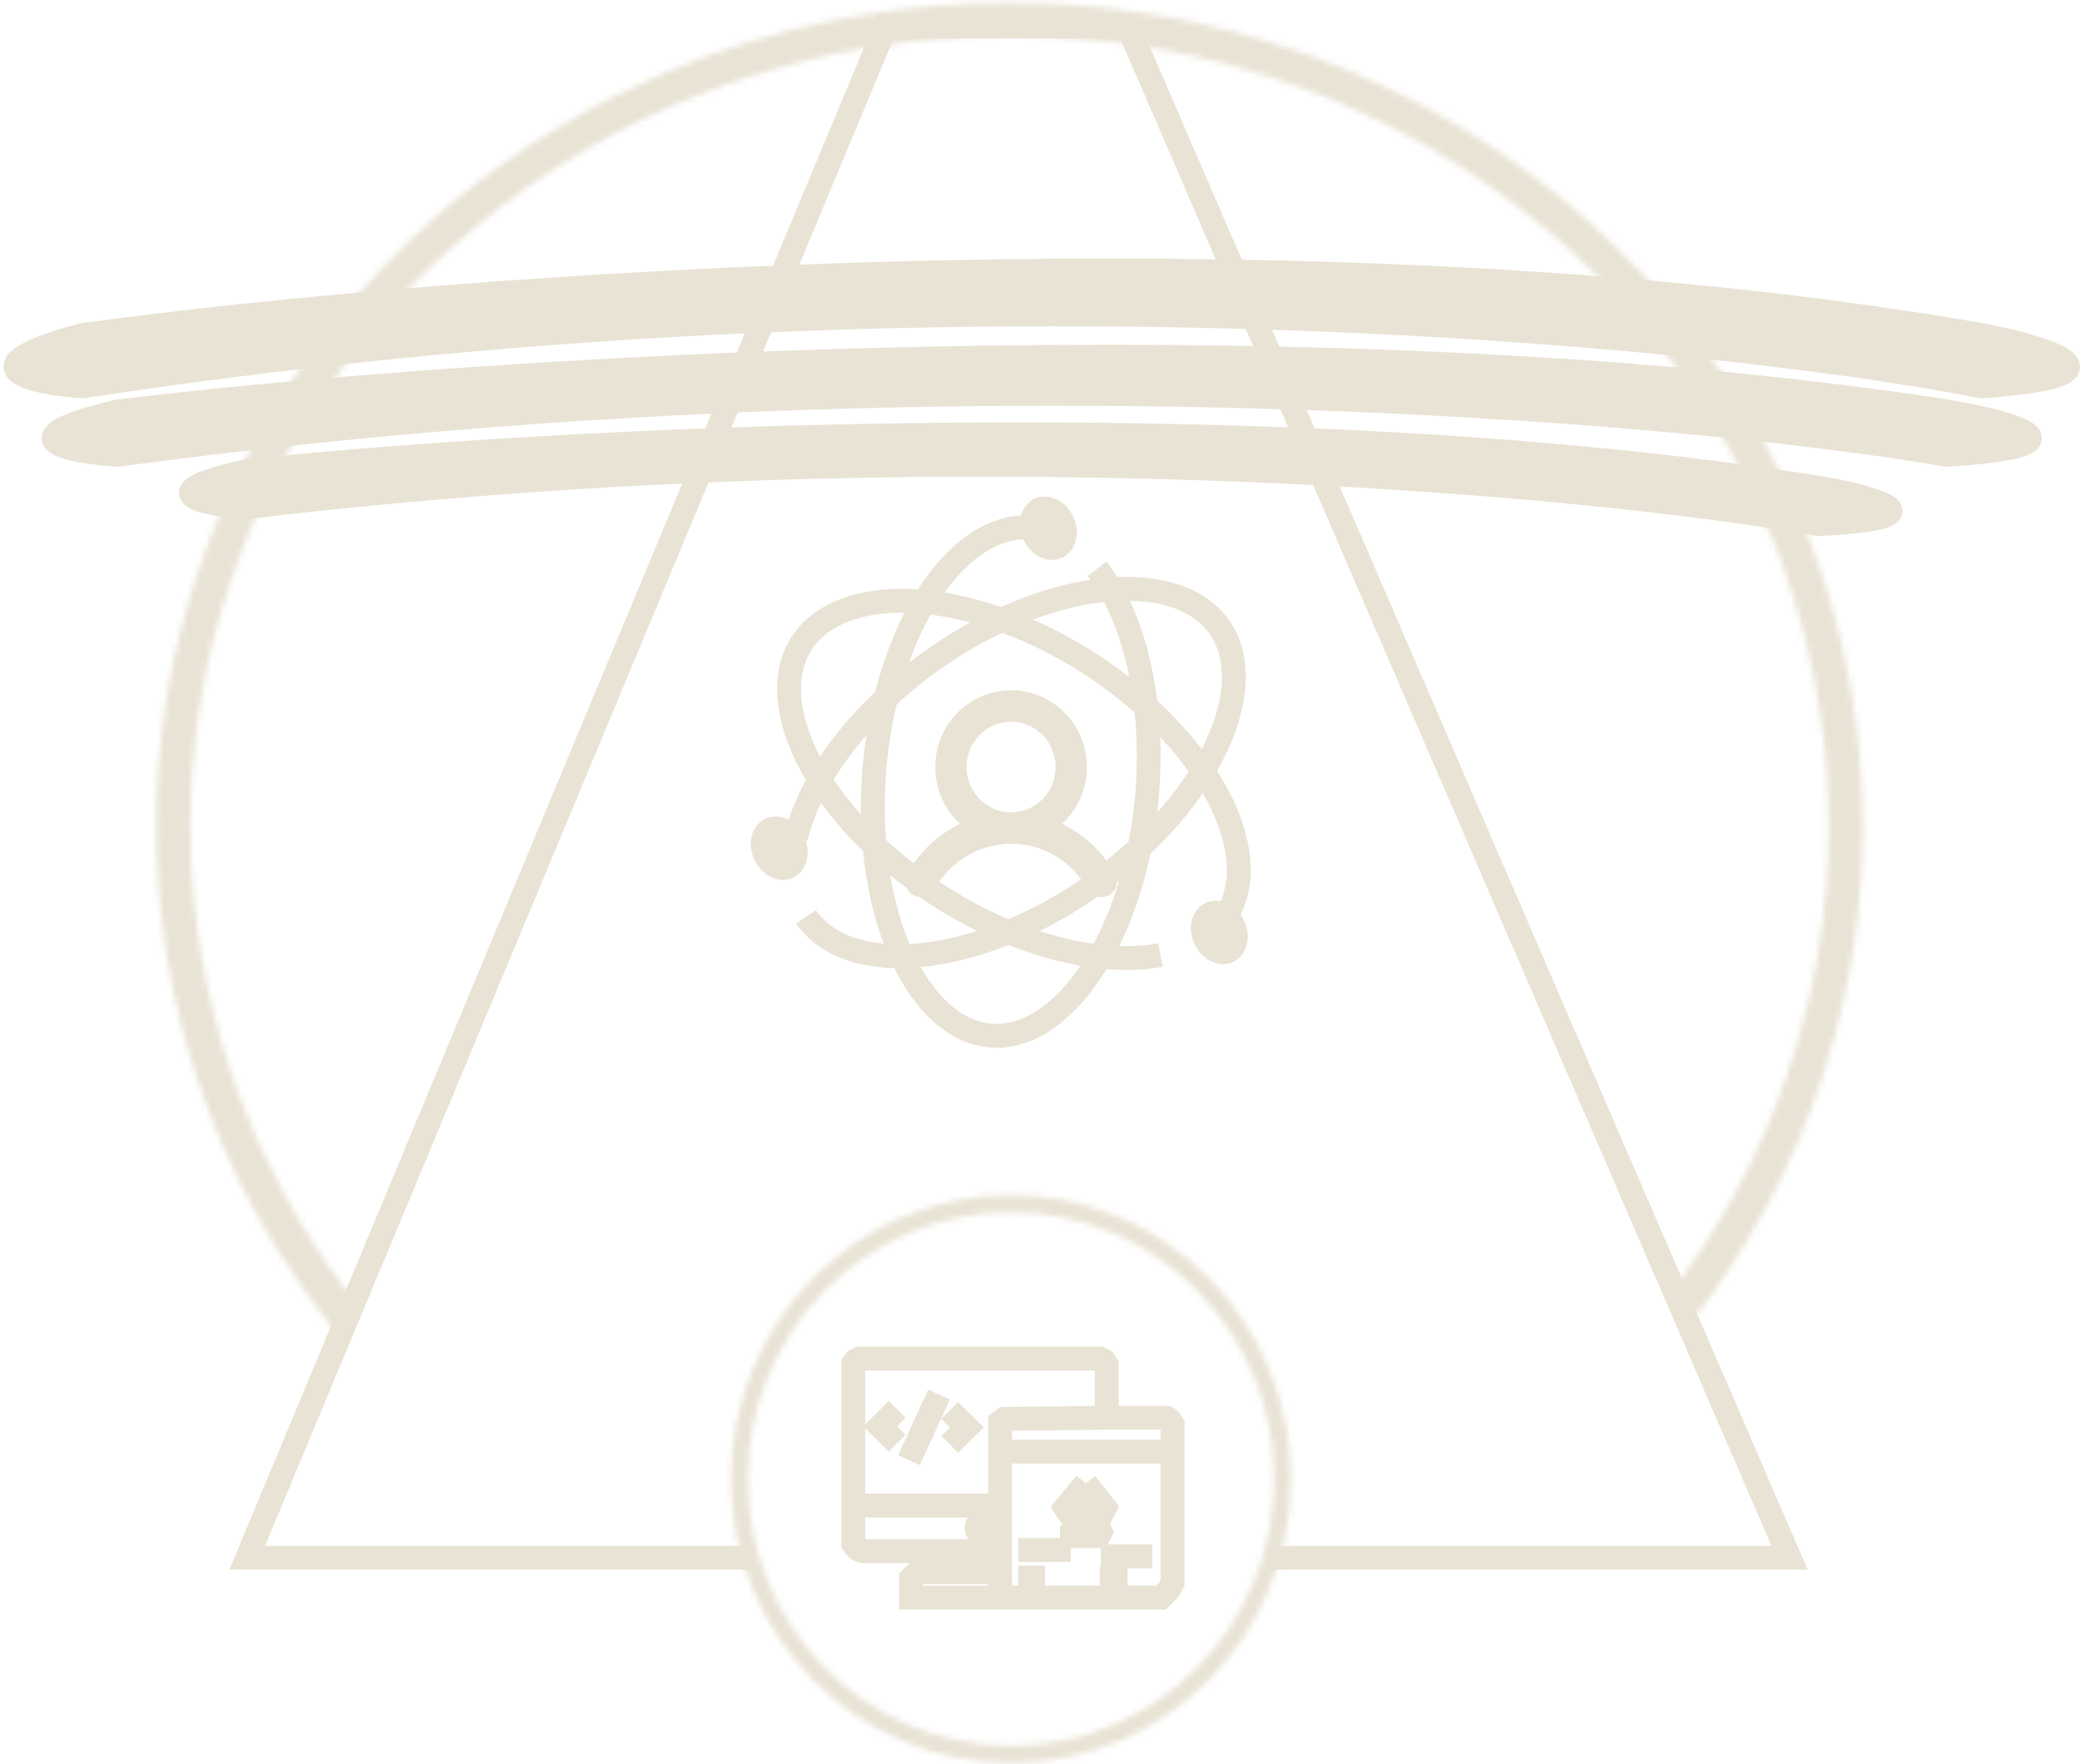 <svg width="349" height="296" viewBox="0 0 349 296" fill="none" xmlns="http://www.w3.org/2000/svg">
<mask id="path-1-inside-1_199475_18581" fill="white">
<path d="M55.8 222.762C39.609 202.4 29.615 178.087 26.939 152.551C24.264 127.014 29.011 101.263 40.65 78.184C52.288 55.105 70.358 35.611 92.833 21.888C115.308 8.165 141.3 0.754 167.895 0.487C194.489 0.22 220.635 7.107 243.401 20.377C266.167 33.646 284.653 52.773 296.787 75.613C308.921 98.453 314.222 124.104 312.097 149.688C309.972 175.273 300.504 199.781 284.756 220.464L280.141 217.192C295.26 197.336 304.348 173.808 306.388 149.247C308.429 124.685 303.339 100.061 291.691 78.135C280.043 56.208 262.296 37.846 240.441 25.108C218.585 12.369 193.485 5.757 167.954 6.013C142.424 6.27 117.472 13.384 95.895 26.558C74.319 39.733 56.972 58.447 45.799 80.603C34.626 102.758 30.068 127.479 32.637 151.994C35.206 176.51 44.8 199.85 60.343 219.398L55.8 222.762Z"/>
</mask>
<path d="M55.8 222.762C39.609 202.4 29.615 178.087 26.939 152.551C24.264 127.014 29.011 101.263 40.65 78.184C52.288 55.105 70.358 35.611 92.833 21.888C115.308 8.165 141.3 0.754 167.895 0.487C194.489 0.22 220.635 7.107 243.401 20.377C266.167 33.646 284.653 52.773 296.787 75.613C308.921 98.453 314.222 124.104 312.097 149.688C309.972 175.273 300.504 199.781 284.756 220.464L280.141 217.192C295.26 197.336 304.348 173.808 306.388 149.247C308.429 124.685 303.339 100.061 291.691 78.135C280.043 56.208 262.296 37.846 240.441 25.108C218.585 12.369 193.485 5.757 167.954 6.013C142.424 6.27 117.472 13.384 95.895 26.558C74.319 39.733 56.972 58.447 45.799 80.603C34.626 102.758 30.068 127.479 32.637 151.994C35.206 176.51 44.8 199.85 60.343 219.398L55.8 222.762Z" fill="#E9E3D5" stroke="#E9E3D5" stroke-width="8" mask="url(#path-1-inside-1_199475_18581)"/>
<path d="M332.507 56.218C220.295 36.58 73.304 48.036 13.835 56.218C-6.508 61.667 5.359 64.229 13.835 64.828C156.56 42.929 285.752 55.704 332.507 64.828C358.755 62.978 343.444 58.317 332.507 56.218Z" fill="#E9E3D5" stroke="#E9E3D5" stroke-width="4"/>
<path d="M326.644 69.016C218.6 52.399 77.068 62.092 19.808 69.016C0.221 73.626 11.647 75.794 19.808 76.301C157.233 57.771 281.626 68.581 326.644 76.301C351.917 74.736 337.174 70.792 326.644 69.016Z" fill="#E9E3D5" stroke="#E9E3D5" stroke-width="4"/>
<path d="M305.405 81.868C213.178 67.044 91.059 73.807 41.528 79.042C24.492 82.699 34.228 84.608 41.225 85.106C160.179 70.949 266.707 81.091 305.102 87.932C326.902 86.861 314.387 83.443 305.405 81.868Z" fill="#E9E3D5" stroke="#E9E3D5" stroke-width="4"/>
<path d="M178.224 87.456C179.211 89.488 178.422 91.24 177.418 91.741C176.414 92.243 174.563 91.81 173.575 89.778C172.588 87.745 173.377 85.994 174.381 85.492C175.385 84.991 177.236 85.424 178.224 87.456Z" fill="#E9E3D5" stroke="#E9E3D5" stroke-width="4"/>
<path d="M206.917 155.28C207.905 157.312 207.115 159.064 206.111 159.566C205.107 160.067 203.256 159.634 202.269 157.602C201.281 155.57 202.07 153.818 203.074 153.316C204.078 152.815 205.929 153.248 206.917 155.28Z" fill="#E9E3D5" stroke="#E9E3D5" stroke-width="4"/>
<path d="M133.066 141.14C134.054 143.173 133.265 144.924 132.261 145.426C131.257 145.927 129.406 145.495 128.418 143.462C127.43 141.43 128.22 139.678 129.224 139.177C130.228 138.675 132.079 139.108 133.066 141.14Z" fill="#E9E3D5" stroke="#E9E3D5" stroke-width="4"/>
<path d="M172.974 88.511C167.895 88.098 162.368 90.969 157.508 97.367C152.663 103.745 149.035 112.943 147.401 123.305C145.768 133.655 146.261 144.317 148.747 153.297C151.246 162.324 155.508 168.767 160.456 171.803C165.238 174.738 170.62 174.467 175.848 170.727C181.185 166.908 185.949 159.729 189.069 150.302C192.178 140.908 193.374 130.12 192.423 119.96C191.47 109.776 188.444 101.096 184.076 95.424" stroke="#E9E3D5" stroke-width="4"/>
<path d="M205.89 153.392C208.602 148.985 208.616 142.677 205.251 135.371C201.894 128.081 195.51 120.593 187.191 114.364C178.881 108.141 169.323 103.686 160.321 101.799C151.276 99.902 143.675 100.773 138.733 103.837C133.944 106.807 131.703 111.801 132.577 118.235C133.468 124.796 137.565 132.379 144.382 139.515C151.176 146.627 160.07 152.659 169.398 156.47C178.749 160.29 187.737 161.555 194.71 160.23" stroke="#E9E3D5" stroke-width="4"/>
<path d="M135.243 153.814C138.144 158.093 143.842 160.626 151.793 160.416C159.726 160.206 169.048 157.263 178.003 152.019C186.949 146.78 194.795 139.674 200.097 132.061C205.425 124.41 207.673 116.997 206.875 111.18C206.103 105.545 202.483 101.468 196.316 99.71C190.027 97.919 181.533 98.698 172.357 102.185C163.213 105.66 154.206 111.518 147.034 118.667C139.845 125.833 135.111 133.682 133.524 140.693" stroke="#E9E3D5" stroke-width="4"/>
<path d="M185.347 147.569C182.739 142.999 178.56 139.879 173.719 138.755C176.019 137.799 177.921 136.063 179.1 133.843C180.278 131.624 180.66 129.058 180.179 126.585C179.699 124.111 178.387 121.884 176.466 120.283C174.546 118.682 172.137 117.807 169.65 117.807C167.164 117.807 164.755 118.682 162.834 120.283C160.914 121.884 159.601 124.111 159.121 126.585C158.64 129.058 159.022 131.624 160.2 133.843C161.379 136.063 163.281 137.799 165.582 138.755C160.746 139.875 156.561 142.999 153.954 147.569C153.878 147.715 153.861 147.885 153.907 148.044C153.952 148.202 154.056 148.337 154.197 148.42C154.338 148.502 154.505 148.526 154.663 148.487C154.821 148.448 154.958 148.348 155.046 148.209C158.13 142.799 163.593 139.569 169.65 139.569C175.707 139.569 181.171 142.799 184.254 148.209C184.31 148.306 184.389 148.387 184.485 148.443C184.581 148.499 184.69 148.529 184.801 148.529C184.911 148.529 185.02 148.499 185.116 148.443C185.261 148.358 185.366 148.218 185.41 148.054C185.453 147.89 185.43 147.716 185.347 147.569ZM160.181 128.689C160.181 126.79 160.737 124.934 161.777 123.355C162.817 121.777 164.296 120.546 166.027 119.82C167.757 119.093 169.661 118.903 171.497 119.273C173.334 119.644 175.021 120.558 176.346 121.901C177.67 123.243 178.572 124.954 178.937 126.816C179.303 128.678 179.115 130.608 178.398 132.363C177.682 134.117 176.468 135.616 174.911 136.671C173.354 137.726 171.523 138.289 169.65 138.289C167.14 138.286 164.733 137.274 162.958 135.474C161.183 133.674 160.184 131.234 160.181 128.689Z" fill="#E9E3D5" stroke="#E9E3D5" stroke-width="4"/>
<path d="M125.607 261.354H41.476L148.603 4.469L189.287 4.469L300.266 261.354L213.674 261.354" stroke="#E9E3D5" stroke-width="4"/>
<mask id="path-13-inside-2_199475_18581" fill="white">
<path d="M169.623 295.77C143.673 295.77 122.637 274.443 122.637 248.134C122.637 221.825 143.673 200.498 169.623 200.498C195.572 200.498 216.608 221.825 216.608 248.134C216.608 274.443 195.572 295.77 169.623 295.77ZM169.623 203.366C145.235 203.366 125.466 223.409 125.466 248.134C125.466 272.859 145.235 292.902 169.623 292.902C194.01 292.902 213.78 272.859 213.78 248.134C213.78 223.409 194.01 203.366 169.623 203.366Z"/>
</mask>
<path d="M169.623 295.77C143.673 295.77 122.637 274.443 122.637 248.134C122.637 221.825 143.673 200.498 169.623 200.498C195.572 200.498 216.608 221.825 216.608 248.134C216.608 274.443 195.572 295.77 169.623 295.77ZM169.623 203.366C145.235 203.366 125.466 223.409 125.466 248.134C125.466 272.859 145.235 292.902 169.623 292.902C194.01 292.902 213.78 272.859 213.78 248.134C213.78 223.409 194.01 203.366 169.623 203.366Z" fill="#E9E3D5" stroke="#E9E3D5" stroke-width="8" mask="url(#path-13-inside-2_199475_18581)"/>
<path d="M166.001 256.319C166.001 256.907 165.518 257.383 164.922 257.383C164.326 257.383 163.843 256.907 163.843 256.319C163.843 255.731 164.326 255.254 164.922 255.254C165.518 255.254 166.001 255.731 166.001 256.319Z" fill="#E9E3D5"/>
<path d="M142.807 244.607H143.166M169.057 268.03H163.484H152.875V265.546L152.875 264.836L153.415 264.304L153.954 263.771H158.09M169.057 268.03H192.611H194.769L196.207 266.61L196.746 265.546V261.287V251.528V244.962M169.057 268.03L168.158 266.965L167.799 266.078V263.771M196.746 244.962V243.543M196.746 244.962L196.926 244.607M196.746 243.543V241.413V239.462V238.929L196.387 238.397L196.027 238.042L195.668 237.865H193.15H190.274H186.857H185.958H185.689M196.746 243.543L167.799 243.543M185.689 237.865H185.419L169.597 238.042H168.518L167.799 238.574V239.462V243.543M185.689 237.865V228.992L185.239 228.283L184.52 227.928H182.183L144.964 227.928H144.245L143.526 228.283L143.166 228.815V229.525V244.607M143.166 244.607V252.592M167.439 260.222H158.09M158.09 260.222H144.784L144.245 260.045L143.885 259.868L143.526 259.513L143.166 258.98V258.625V252.592M158.09 260.222V263.771M158.09 263.771H167.799M167.799 263.771V253.657V252.592M167.799 252.592H143.166M167.799 252.592V243.543M170.855 260.045H179.666M166.001 256.319C166.001 256.907 165.518 257.383 164.922 257.383C164.326 257.383 163.843 256.907 163.843 256.319C163.843 255.731 164.326 255.254 164.922 255.254C165.518 255.254 166.001 255.731 166.001 256.319Z" stroke="#E9E3D5" stroke-width="4"/>
<path d="M184.701 261.114H193.332" stroke="#E9E3D5" stroke-width="4"/>
<path d="M170.851 264.665H175.346" stroke="#E9E3D5" stroke-width="4"/>
<path d="M184.521 264.848H189.196" stroke="#E9E3D5" stroke-width="4"/>
<path d="M184.334 257.744H179.839V257.39V257.035L180.198 256.68H183.614H184.513L184.693 257.035L184.513 257.39L184.334 257.744Z" fill="#E9E3D5"/>
<path d="M180.738 256.544V256.046L180.378 255.437L178.76 252.953L182.176 248.872M182.176 248.872L185.412 252.953L184.154 255.437L183.614 256.046V256.68M182.176 248.872V252.776H181.277H182.22H183.163M183.614 256.68H184.513L184.693 257.035L184.513 257.39L184.334 257.744H179.839V257.39V257.035L180.198 256.68H183.614Z" stroke="#E9E3D5" stroke-width="4"/>
<path d="M157.55 233.975L152.516 244.976" stroke="#E9E3D5" stroke-width="4"/>
<path d="M159.354 236.631L162.23 239.47L159.354 242.309" stroke="#E9E3D5" stroke-width="4"/>
<path d="M150.543 236.455L147.666 239.294L150.543 242.133" stroke="#E9E3D5" stroke-width="4"/>
</svg>
